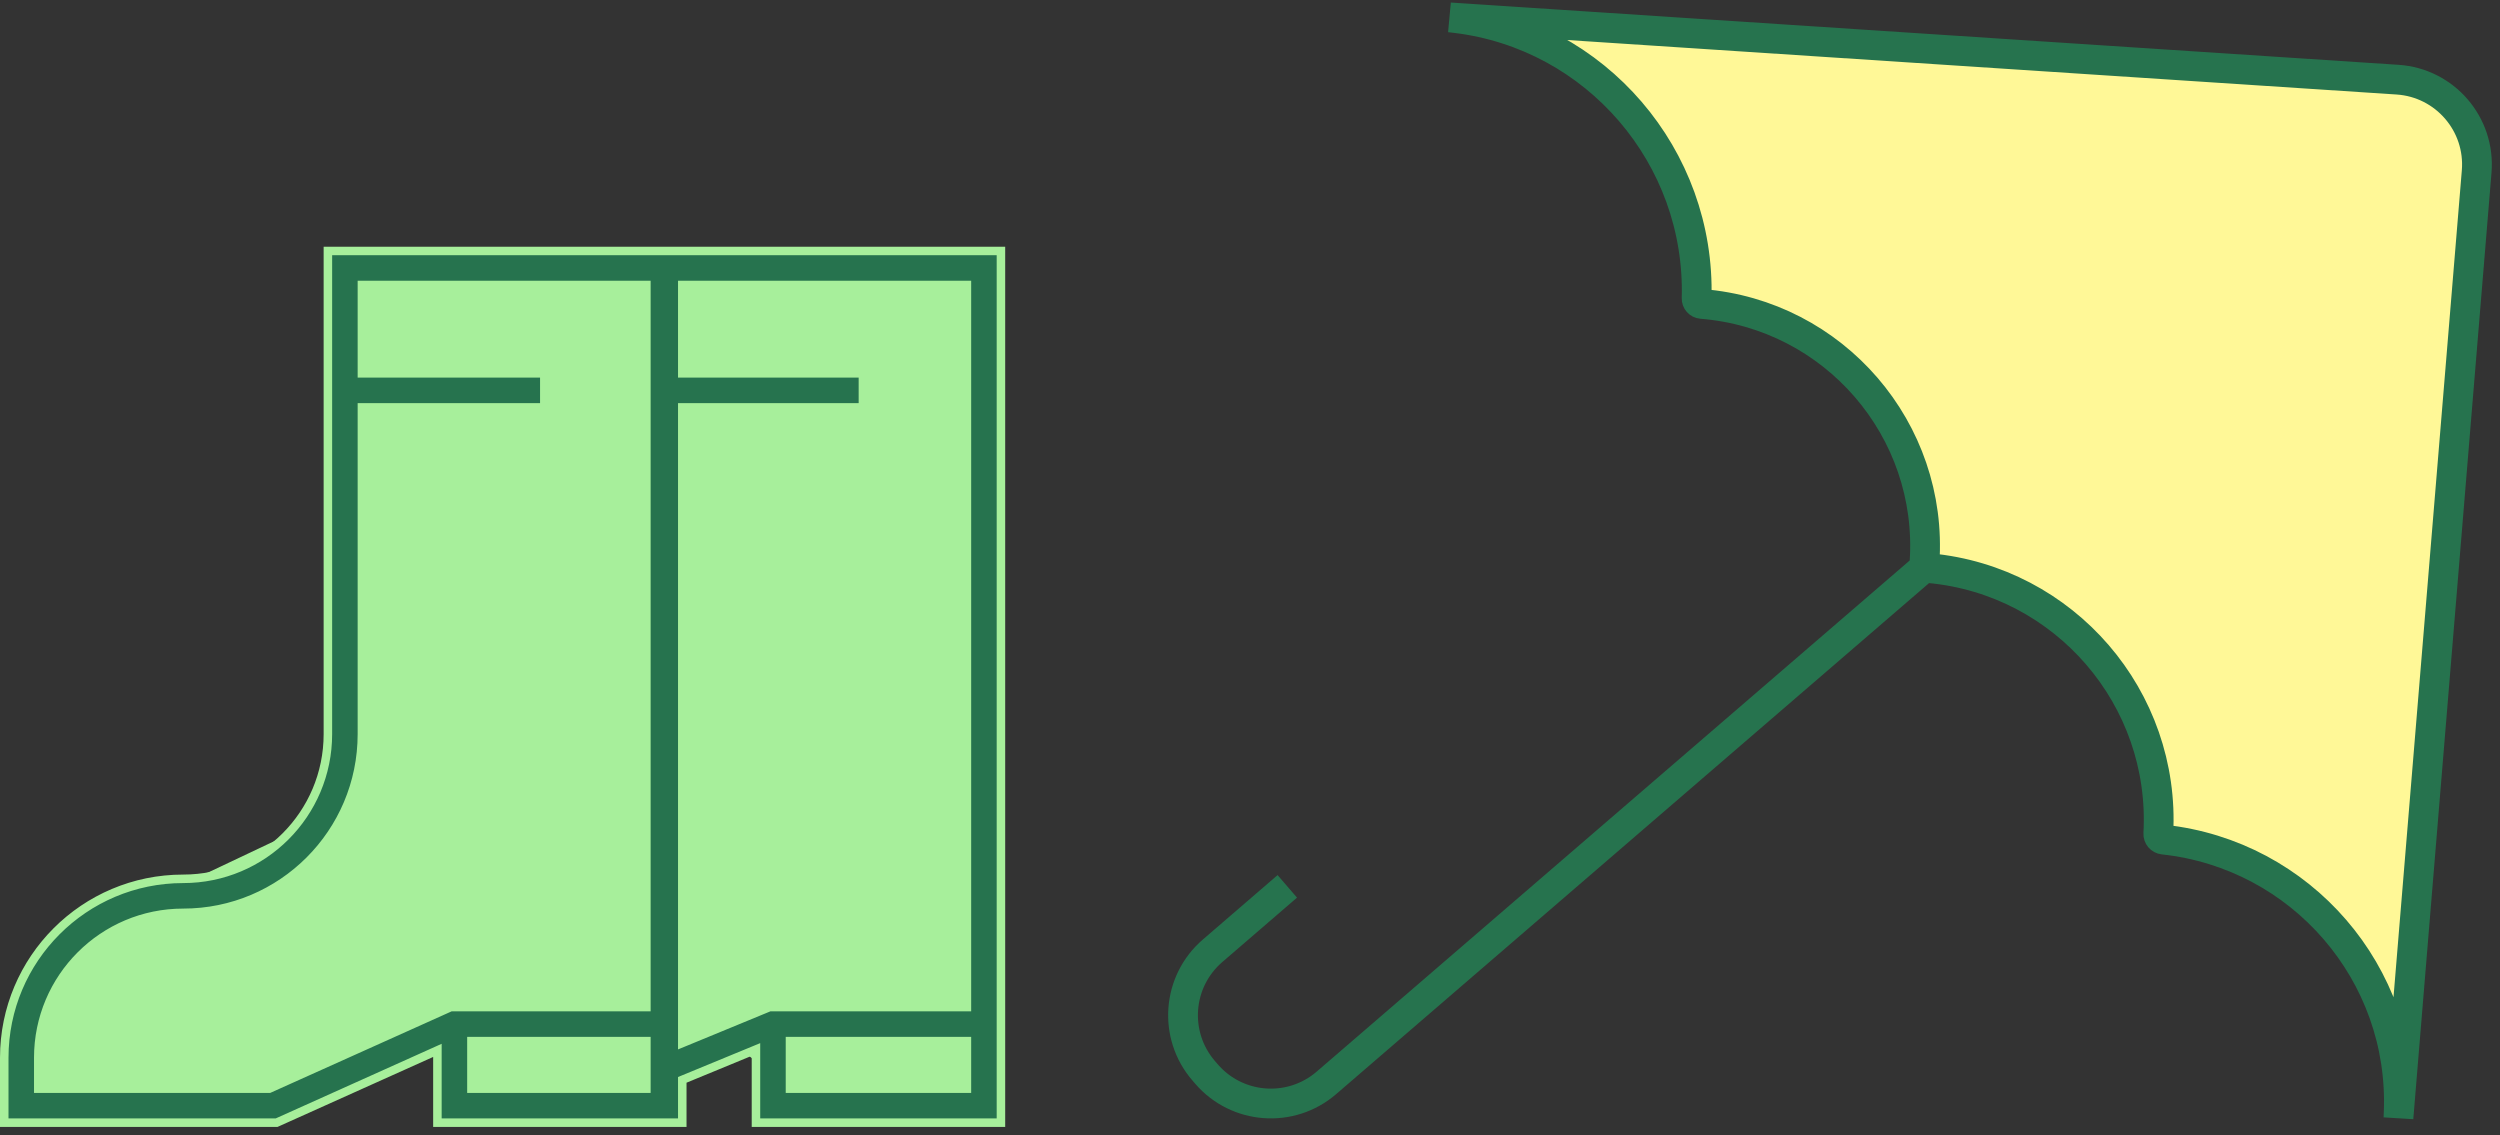 <svg width="588" height="267" viewBox="0 0 588 267" fill="none" xmlns="http://www.w3.org/2000/svg">
<rect x="0" y="0" width="588" height="267" fill="#333333" stroke="none"/>
<path d="M563.891 18.736C575.045 19.469 583.433 29.201 582.512 40.34L564.115 262.947L564.169 261.64C565.515 229.023 541.272 200.95 508.813 197.47V197.47C508.115 197.395 507.596 196.786 507.634 196.084V196.084C509.393 164.184 485.619 136.601 453.809 133.635L452.561 133.518L452.643 132.315C454.784 101.097 431.403 73.97 400.21 71.481V71.481C399.537 71.427 399.023 70.852 399.043 70.177V70.177C399.995 36.892 375.418 8.22 342.356 4.252L341.006 4.09L563.891 18.736Z" fill="#FFF897"/>
<path d="M452.561 133.518L452.643 132.315C454.784 101.097 431.403 73.97 400.21 71.481V71.481C399.537 71.427 399.023 70.852 399.043 70.177V70.177C399.995 36.892 375.418 8.22 342.356 4.252L341.006 4.09L563.891 18.736C575.045 19.469 583.433 29.201 582.512 40.34L564.115 262.947L564.169 261.64C565.515 229.023 541.272 200.95 508.813 197.47V197.47C508.115 197.395 507.596 196.786 507.634 196.084V196.084C509.393 164.184 485.619 136.601 453.809 133.635L452.561 133.518ZM452.561 133.518L311.968 254.695C303.601 261.907 290.973 260.97 283.761 252.603L283.1 251.835C275.888 243.469 276.825 230.84 285.192 223.629L302.774 208.474" stroke="#26734E" stroke-width="7"/>
<path d="M80 66H230V240L231.5 260H208.5L187.5 257.5L174.5 247L139.5 260L110.5 257.5L108 240L80 253L31.5 260L4.5 256L13.5 222L80 190.5V66Z" fill="#A7EF9B"/>
<path fill-rule="evenodd" clip-rule="evenodd" d="M81.12 59.029H77.12V63.029V91.812V172.661C77.12 191.46 61.88 206.7 43.081 206.7C19.84 206.7 1 225.54 1 248.781V260.052V264.052H5H64.204H65.062L65.845 263.7L102.878 247.048V260.052V264.052H106.878H156.471H160.471V260.052V253.982L177.802 246.839V260.052V264.052H181.802H231.421H235.421V260.052V240.864V63.029V59.029H231.421H160.471H156.471H156.031H152.031H81.12ZM152.031 67.029H85.12V87.812H128.022V95.812H85.12V172.661C85.12 195.879 66.299 214.7 43.081 214.7C24.259 214.7 9 229.959 9 248.781V256.052H63.346L105.237 237.216L106.02 236.864H106.878H152.031V216.878V91.812V67.029ZM152.031 244.864H110.878V256.052H152.031V251.486V244.864ZM160.471 87.812V67.029H227.421V236.864H181.802H181.01L180.278 237.166L160.471 245.329V240.864V95.812H202.957V87.812H160.471ZM185.802 256.052V244.864H227.421V256.052H185.802Z" fill="#26734E"/>
<path d="M77.12 59.029V58.029H76.12V59.029H77.12ZM1 264.052H0V265.052H1V264.052ZM65.062 264.052V265.052H65.277L65.472 264.964L65.062 264.052ZM65.845 263.7L66.255 264.612L66.255 264.612L65.845 263.7ZM102.878 247.048H103.878V245.502L102.468 246.136L102.878 247.048ZM102.878 264.052H101.878V265.052H102.878V264.052ZM160.471 264.052V265.052H161.471V264.052H160.471ZM160.471 253.982L160.09 253.058L159.471 253.313V253.982H160.471ZM177.802 246.839H178.802V245.345L177.421 245.914L177.802 246.839ZM177.802 264.052H176.802V265.052H177.802V264.052ZM235.421 264.052V265.052H236.421V264.052H235.421ZM235.421 59.029H236.421V58.029H235.421V59.029ZM152.031 67.029H153.031V66.029H152.031V67.029ZM85.12 67.029V66.029H84.12V67.029H85.12ZM85.12 87.812H84.12V88.812H85.12V87.812ZM128.022 87.812H129.022V86.812H128.022V87.812ZM128.022 95.812V96.812H129.022V95.812H128.022ZM85.12 95.812V94.812H84.12V95.812H85.12ZM9 256.052H8V257.052H9V256.052ZM63.346 256.052V257.052H63.561L63.757 256.964L63.346 256.052ZM105.237 237.216L105.647 238.128H105.647L105.237 237.216ZM106.02 236.864V235.864H105.805L105.61 235.952L106.02 236.864ZM152.031 236.864V237.864H153.031V236.864H152.031ZM152.031 244.864H153.031V243.864H152.031V244.864ZM110.878 244.864V243.864H109.878V244.864H110.878ZM110.878 256.052H109.878V257.052H110.878V256.052ZM152.031 256.052V257.052H153.031V256.052H152.031ZM160.471 67.029V66.029H159.471V67.029H160.471ZM160.471 87.812H159.471V88.812H160.471V87.812ZM227.421 67.029H228.421V66.029H227.421V67.029ZM227.421 236.864V237.864H228.421V236.864H227.421ZM181.01 236.864V235.864H180.812L180.629 235.939L181.01 236.864ZM180.278 237.166L179.897 236.241L180.278 237.166ZM160.471 245.329H159.471V246.823L160.852 246.254L160.471 245.329ZM160.471 95.812V94.812H159.471V95.812H160.471ZM202.957 95.812V96.812H203.957V95.812H202.957ZM202.957 87.812H203.957V86.812H202.957V87.812ZM185.802 244.864V243.864H184.802V244.864H185.802ZM185.802 256.052H184.802V257.052H185.802V256.052ZM227.421 244.864H228.421V243.864H227.421V244.864ZM227.421 256.052V257.052H228.421V256.052H227.421ZM77.12 60.029H81.12V58.029H77.12V60.029ZM78.12 63.029V59.029H76.12V63.029H78.12ZM78.12 91.812V63.029H76.12V91.812H78.12ZM78.12 172.661V91.812H76.12V172.661H78.12ZM43.081 207.7C62.433 207.7 78.12 192.013 78.12 172.661H76.12C76.12 190.908 61.328 205.7 43.081 205.7V207.7ZM2 248.781C2 226.093 20.393 207.7 43.081 207.7V205.7C19.288 205.7 0 224.988 0 248.781H2ZM2 260.052V248.781H0V260.052H2ZM2 264.052V260.052H0V264.052H2ZM5 263.052H1V265.052H5V263.052ZM64.204 263.052H5V265.052H64.204V263.052ZM65.062 263.052H64.204V265.052H65.062V263.052ZM65.435 262.788L64.652 263.14L65.472 264.964L66.255 264.612L65.435 262.788ZM102.468 246.136L65.435 262.788L66.255 264.612L103.288 247.96L102.468 246.136ZM103.878 260.052V247.048H101.878V260.052H103.878ZM103.878 264.052V260.052H101.878V264.052H103.878ZM106.878 263.052H102.878V265.052H106.878V263.052ZM156.471 263.052H106.878V265.052H156.471V263.052ZM160.471 263.052H156.471V265.052H160.471V263.052ZM159.471 260.052V264.052H161.471V260.052H159.471ZM159.471 253.982V260.052H161.471V253.982H159.471ZM177.421 245.914L160.09 253.058L160.852 254.907L178.183 247.763L177.421 245.914ZM178.802 260.052V246.839H176.802V260.052H178.802ZM178.802 264.052V260.052H176.802V264.052H178.802ZM181.802 263.052H177.802V265.052H181.802V263.052ZM231.421 263.052H181.802V265.052H231.421V263.052ZM235.421 263.052H231.421V265.052H235.421V263.052ZM234.421 260.052V264.052H236.421V260.052H234.421ZM234.421 240.864V260.052H236.421V240.864H234.421ZM234.421 63.029V240.864H236.421V63.029H234.421ZM234.421 59.029V63.029H236.421V59.029H234.421ZM231.421 60.029H235.421V58.029H231.421V60.029ZM160.471 60.029H231.421V58.029H160.471V60.029ZM156.471 60.029H160.471V58.029H156.471V60.029ZM156.031 60.029H156.471V58.029H156.031V60.029ZM152.031 60.029H156.031V58.029H152.031V60.029ZM81.12 60.029H152.031V58.029H81.12V60.029ZM152.031 66.029H85.12V68.029H152.031V66.029ZM84.12 67.029V87.812H86.12V67.029H84.12ZM85.12 88.812H128.022V86.812H85.12V88.812ZM127.022 87.812V95.812H129.022V87.812H127.022ZM128.022 94.812H85.12V96.812H128.022V94.812ZM84.12 95.812V172.661H86.12V95.812H84.12ZM84.12 172.661C84.12 195.326 65.746 213.7 43.081 213.7V215.7C66.851 215.7 86.12 196.431 86.12 172.661H84.12ZM43.081 213.7C23.706 213.7 8 229.406 8 248.781H10C10 230.511 24.811 215.7 43.081 215.7V213.7ZM8 248.781V256.052H10V248.781H8ZM9 257.052H63.346V255.052H9V257.052ZM63.757 256.964L105.647 238.128L104.827 236.304L62.936 255.14L63.757 256.964ZM105.647 238.128L106.43 237.776L105.61 235.952L104.827 236.304L105.647 238.128ZM106.02 237.864H106.878V235.864H106.02V237.864ZM106.878 237.864H152.031V235.864H106.878V237.864ZM153.031 236.864V216.878H151.031V236.864H153.031ZM153.031 216.878V91.812H151.031V216.878H153.031ZM153.031 91.812V67.029H151.031V91.812H153.031ZM152.031 243.864H110.878V245.864H152.031V243.864ZM109.878 244.864V256.052H111.878V244.864H109.878ZM110.878 257.052H152.031V255.052H110.878V257.052ZM153.031 256.052V251.486H151.031V256.052H153.031ZM153.031 251.486V244.864H151.031V251.486H153.031ZM159.471 67.029V87.812H161.471V67.029H159.471ZM227.421 66.029H160.471V68.029H227.421V66.029ZM228.421 236.864V67.029H226.421V236.864H228.421ZM181.802 237.864H227.421V235.864H181.802V237.864ZM181.01 237.864H181.802V235.864H181.01V237.864ZM180.659 238.09L181.391 237.788L180.629 235.939L179.897 236.241L180.659 238.09ZM160.852 246.254L180.659 238.09L179.897 236.241L160.09 244.405L160.852 246.254ZM159.471 240.864V245.329H161.471V240.864H159.471ZM159.471 95.812V240.864H161.471V95.812H159.471ZM202.957 94.812H160.471V96.812H202.957V94.812ZM201.957 87.812V95.812H203.957V87.812H201.957ZM160.471 88.812H202.957V86.812H160.471V88.812ZM184.802 244.864V256.052H186.802V244.864H184.802ZM227.421 243.864H185.802V245.864H227.421V243.864ZM228.421 256.052V244.864H226.421V256.052H228.421ZM185.802 257.052H227.421V255.052H185.802V257.052Z" fill="#A7EF9B"/>
</svg>
